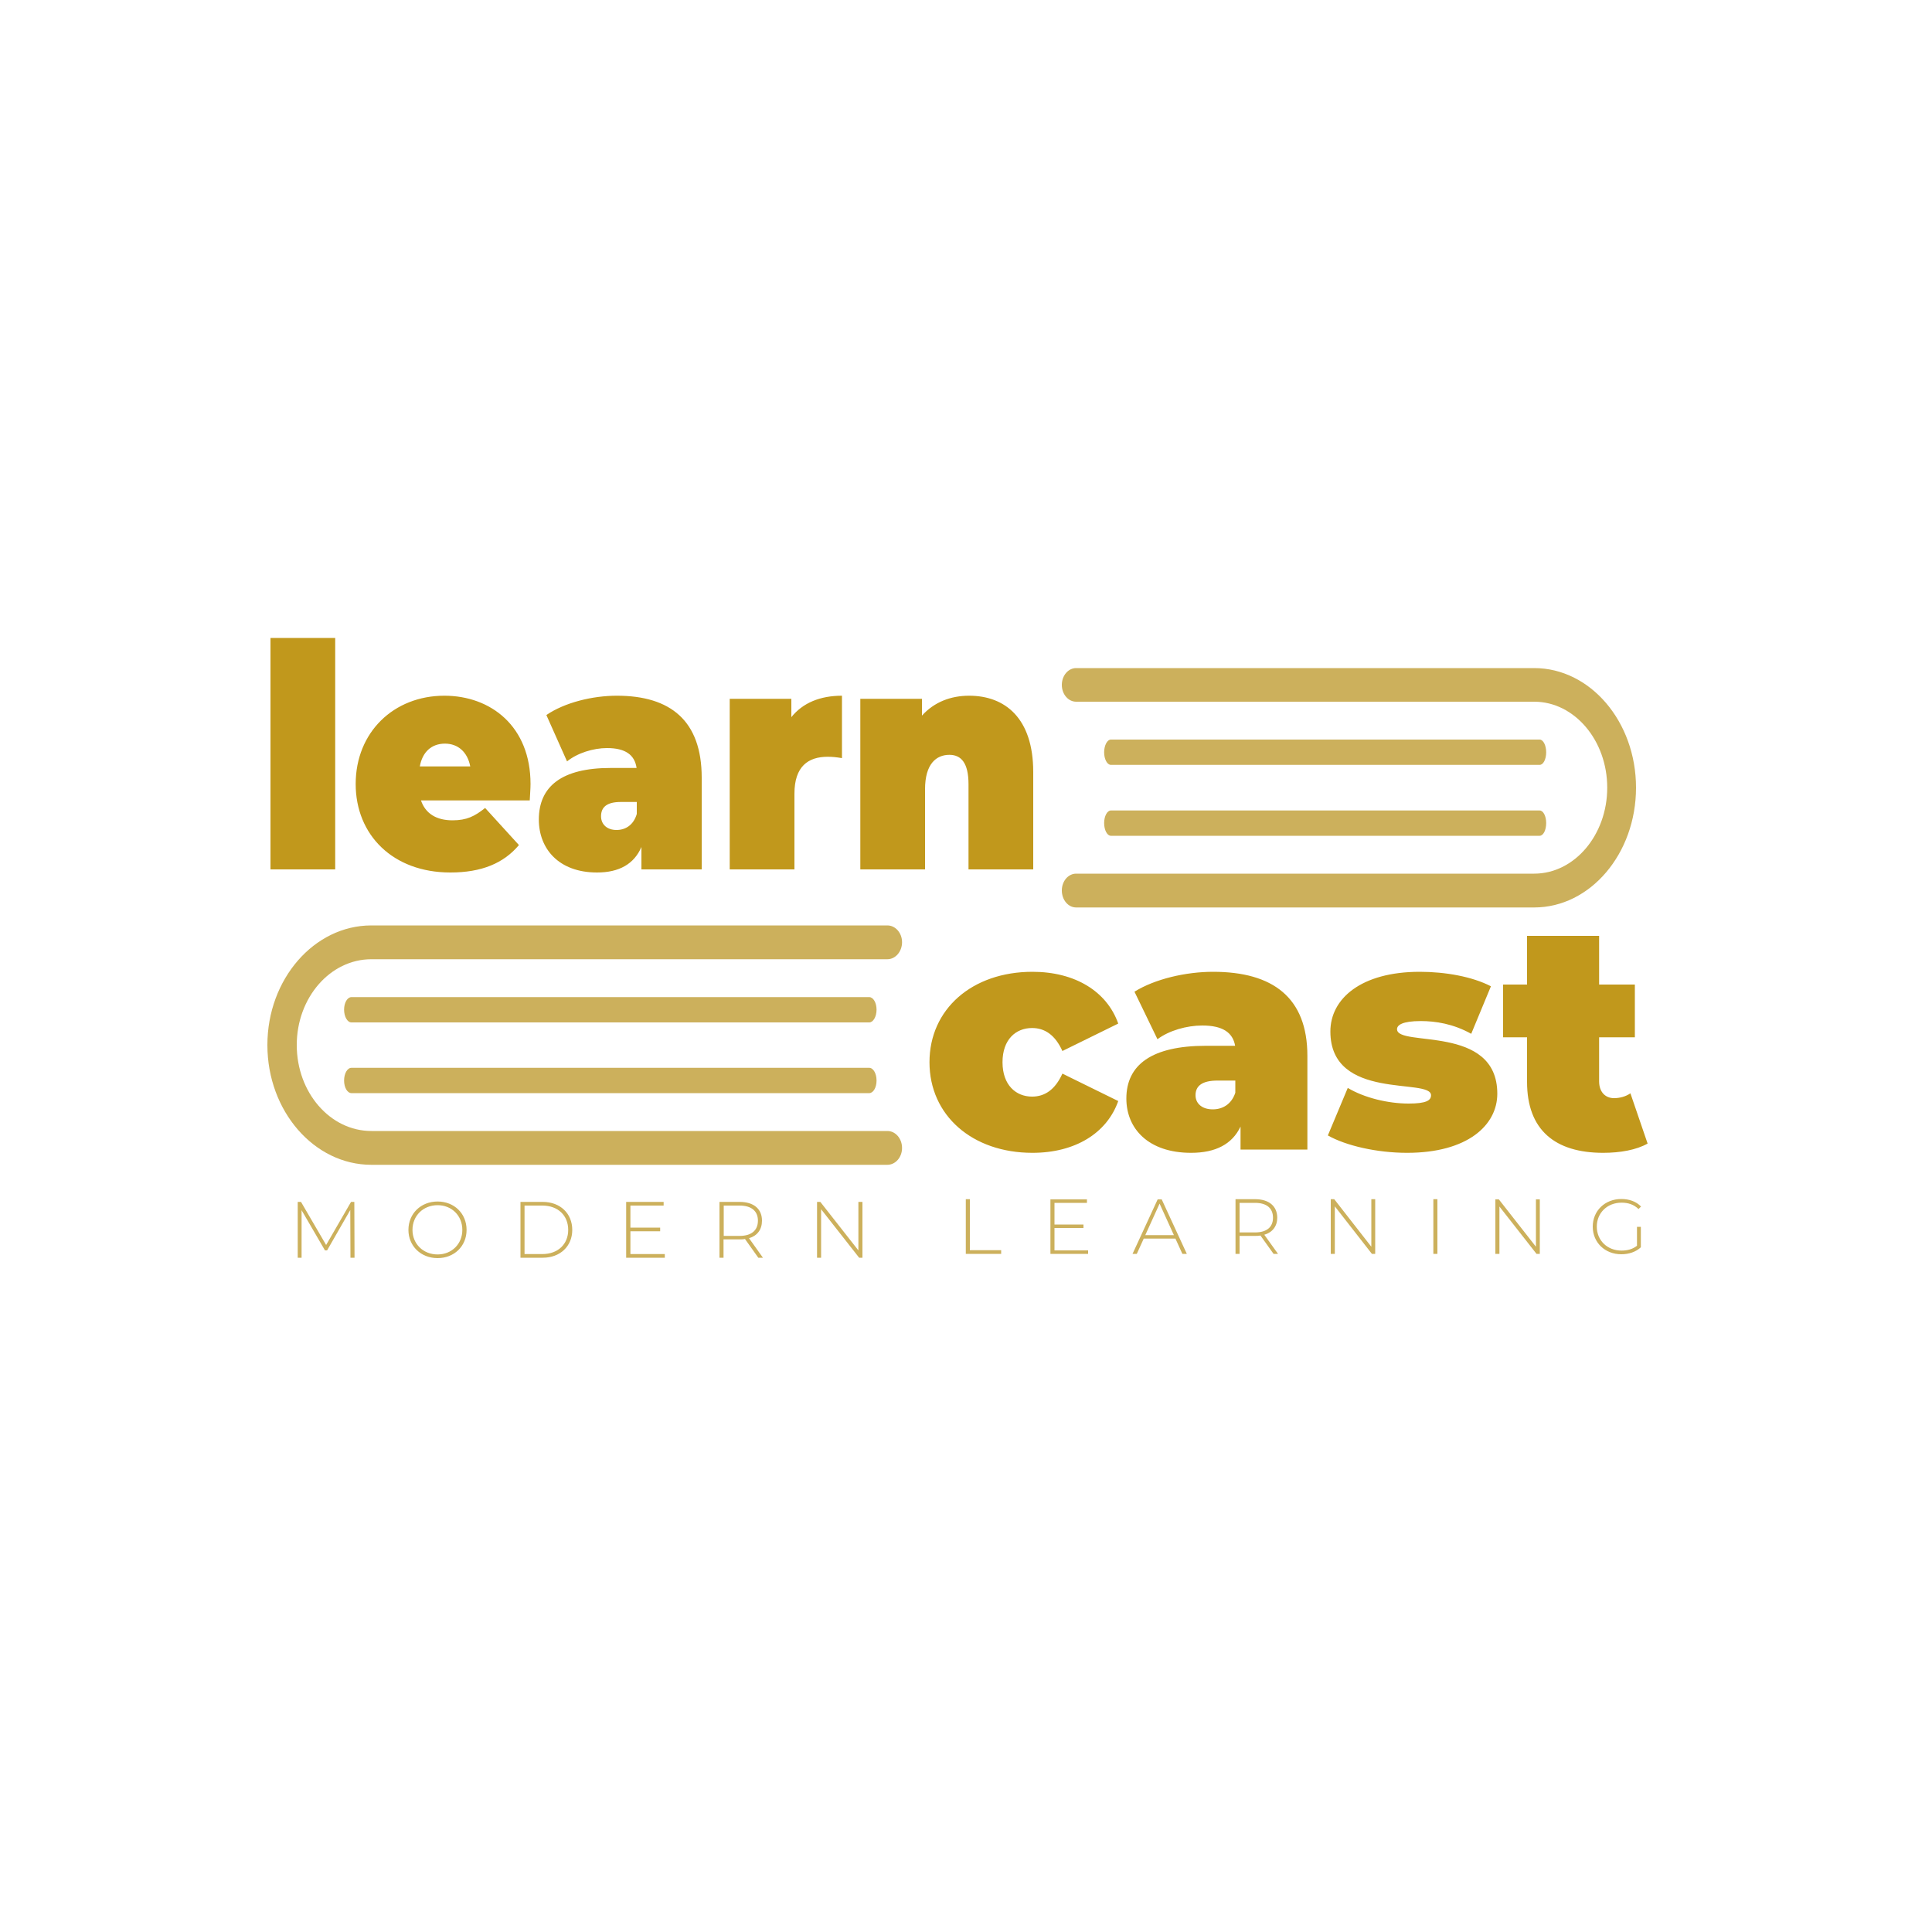 <svg version="1.2" xmlns="http://www.w3.org/2000/svg" viewBox="0 0 1000 1000" width="1000" height="1000"><style>.a{fill:#ccb05c}.b{fill:#c1981c}</style><path class="a" d="m846.8 407.7c0-34.2-23.7-61.9-52.7-61.9h-237.1c-4.1 0-7.4 3.9-7.4 8.7 0 4.8 3.3 8.7 7.4 8.7h237.1c20.8 0 37.8 20 37.8 44.5 0 24.5-17 44.5-37.8 44.5h-237.1c-4.1 0-7.4 3.9-7.4 8.7 0 4.9 3.3 8.8 7.4 8.8h237.1c29 0 52.7-27.8 52.7-62z"/><path class="a" d="m575 432.6h221.9c1.9 0 3.4-2.9 3.4-6.6 0-3.6-1.5-6.5-3.4-6.5h-221.9c-1.9 0-3.5 2.9-3.5 6.5 0 3.7 1.6 6.6 3.5 6.6z"/><path class="a" d="m575 395.9h221.9c1.9 0 3.4-2.9 3.4-6.5 0-3.6-1.5-6.6-3.4-6.6h-221.9c-1.9 0-3.5 3-3.5 6.6 0 3.6 1.6 6.5 3.5 6.5z"/><path class="a" d="m459.3 585.4h-267.1c-21.3 0-38.6-19.9-38.6-44.5 0-24.5 17.3-44.4 38.6-44.4h267.1c4.2 0 7.6-4 7.6-8.8 0-4.8-3.4-8.7-7.6-8.7h-267.1c-29.6 0-53.8 27.8-53.8 61.9 0 34.2 24.2 62 53.8 62h267.1c4.2 0 7.6-3.9 7.6-8.7 0-4.9-3.4-8.8-7.6-8.8z"/><path class="a" d="m449.9 516.1h-268c-2.1 0-3.8 2.9-3.8 6.5 0 3.6 1.7 6.6 3.8 6.6h268c2.1 0 3.8-3 3.8-6.6 0-3.6-1.7-6.5-3.8-6.5z"/><path class="a" d="m449.9 552.7h-268c-2.1 0-3.8 2.9-3.8 6.6 0 3.6 1.7 6.5 3.8 6.5h268c2.1 0 3.8-2.9 3.8-6.5 0-3.7-1.7-6.6-3.8-6.6z"/><path class="b" d="m140 450h33.5v-119.8h-33.5zm134.6-44.2c0-29.9-20.6-45.7-44.6-45.7-26.2 0-45.9 18.9-45.9 45.7 0 26.3 19.2 45.8 49 45.8 16.2 0 27.6-4.8 35.5-14.2l-17.5-19.2c-5.4 4.3-9.5 6.4-16.9 6.4-8.3 0-14-3.5-16.3-10.3h56.3c0.1-2.6 0.4-6 0.4-8.5zm-44.3-20.9c6.8 0 11.7 4.4 13.1 11.8h-26.1c1.3-7.4 6-11.8 13-11.8zm89-24.8c-12.6 0-27 3.5-36.5 10l10.7 24c5.3-4.3 13.5-6.9 20.7-6.9 9.5 0 14.3 3.5 15.3 10.3h-13.5c-25.2 0-37.1 9.5-37.1 26.7 0 15.1 10.3 27.4 30.1 27.4 11.5 0 19.2-4.4 23-13.2v11.6h31.2v-47.5c0-29.4-16.1-42.4-43.9-42.4zm-0.2 69.5c-5 0-8-3-8-7.1 0-4.8 3.1-7.4 10.2-7.4h8.3v6.2c-1.7 5.8-5.9 8.3-10.5 8.3zm90.5-58.4v-9.5h-31.9v88.3h33.5v-39.2c0-14.1 7.1-19.1 17.2-19.1 2.4 0 4.4 0.2 7.4 0.7v-32.3c-11.3 0-20.3 3.7-26.2 11.1zm92-11.1c-9.5 0-18.1 3.3-24.4 10.3v-8.7h-31.9v88.3h33.5v-41.5c0-13.1 5.8-17.8 12.6-17.8 6.1 0 9.9 4.2 9.9 15.2v44.1h33.5v-50.4c0-27.8-14.5-39.5-33.2-39.5z"/><path class="b" d="m534.4 596.7c22 0 38.5-10.1 44.4-26.8l-28.9-14.2c-3.8 8.4-9.2 11.9-15.7 11.9-8.4 0-15.3-6-15.3-17.8 0-11.8 6.9-17.7 15.3-17.7 6.5 0 11.9 3.5 15.7 11.9l28.9-14.2c-5.9-16.7-22.4-26.8-44.4-26.8-31.2 0-53.3 19.3-53.3 46.8 0 27.5 22.1 46.9 53.3 46.9zm93.5-93.7c-14.1 0-30.1 3.7-40.7 10.3l11.9 24.6c6-4.5 15.1-7.1 23.2-7.1 10.5 0 15.8 3.6 17 10.5h-15.1c-28 0-41.2 9.8-41.2 27.3 0 15.5 11.3 28.1 33.5 28.1 12.7 0 21.3-4.5 25.6-13.6v11.9h34.6v-48.5c0-30.1-17.8-43.5-48.8-43.5zm-0.2 71.2c-5.6 0-8.9-3.1-8.9-7.3 0-4.9 3.5-7.6 11.4-7.6h9.2v6.3c-2 6-6.6 8.6-11.7 8.6zm100.6 22.5c31.3 0 46.7-14.3 46.7-30.6 0-36.2-51.9-23.9-51.9-33.4 0-2.1 2.7-4.2 12.3-4.2 7.6 0 16.8 1.4 26.1 6.6l10.2-24.6c-9.6-5-23.6-7.5-36.8-7.5-30.4 0-46.3 13.9-46.3 30.9 0 36.2 52.1 23.8 52.1 33 0 2.7-2.5 4.3-11.6 4.3-10.7 0-23-3-31.5-8.1l-10.3 24.6c9.3 5.3 25.4 9 41 9zm115.6-30.8c-2.5 1.7-5.5 2.5-8.5 2.5-4.4 0-7.7-3.1-7.7-8.7v-22.8h18.5v-27.3h-18.5v-25.2h-37.3v25.2h-12.4v27.3h12.4v23.1c0 24.9 14.5 36.7 39.4 36.7 8.8 0 17.2-1.5 23-4.8z"/><path class="a" d="m183.5 651l-0.1-28.9h-1.7l-12.9 22.3-13-22.3h-1.7v28.9h2v-24.6l12.1 20.8h1.1l12-20.9 0.1 24.7zm43 0.2c8.6 0 15-6.2 15-14.6 0-8.5-6.4-14.7-15-14.7-8.7 0-15.1 6.3-15.1 14.7 0 8.3 6.4 14.6 15.1 14.6zm0-1.9c-7.4 0-13-5.4-13-12.7 0-7.4 5.6-12.8 13-12.8 7.3 0 12.8 5.4 12.8 12.8 0 7.3-5.5 12.7-12.8 12.7zm42.9 1.7h11.5c9.1 0 15.3-6 15.3-14.4 0-8.5-6.2-14.5-15.3-14.5h-11.5zm2.1-1.9v-25.1h9.2c8.2 0 13.4 5.2 13.4 12.6 0 7.3-5.2 12.5-13.4 12.5zm54.8 0v-11.8h15.4v-1.9h-15.4v-11.4h17.2v-1.9h-19.4v28.9h20v-1.9zm68.6 1.9l-7.2-10.1c4.3-1.3 6.7-4.5 6.7-9.1 0-6.1-4.3-9.7-11.6-9.7h-10.4v28.9h2.1v-9.5h8.3c1 0 1.9 0 2.8-0.2l6.9 9.7zm-20.3-11.3v-15.7h8.2c6.2 0 9.5 2.9 9.5 7.8 0 5-3.3 7.9-9.5 7.9zm69.7-17.6v25.1l-19.7-25.1h-1.7v28.9h2.1v-25.1l19.7 25.1h1.7v-28.9z"/><path class="a" d="m499.9 649h18.3v-1.9h-16.2v-26.4h-2.1zm45.9-1.8v-11.6h15v-1.8h-15v-11.2h16.8v-1.8h-18.9v28.2h19.5v-1.8zm66.2 1.8h2.3l-13-28.2h-2.1l-13 28.2h2.2l3.6-7.9h16.4zm-19.2-9.7l7.4-16.3 7.4 16.3zm68.7 9.7l-7.1-9.9c4.2-1.2 6.7-4.4 6.7-8.8 0-6-4.3-9.6-11.4-9.6h-10.2v28.3h2.1v-9.3h8.1c0.9 0 1.8 0 2.7-0.2l6.8 9.5zm-19.9-11.1v-15.3h8c6.1 0 9.3 2.8 9.3 7.7 0 4.8-3.2 7.6-9.3 7.6zm68.2-17.2v24.6l-19.2-24.6h-1.8v28.3h2.1v-24.6l19.2 24.6h1.7v-28.3zm32.1 28.3h2.1v-28.3h-2.1zm53.1-28.2v24.5l-19.2-24.5h-1.8v28.2h2.1v-24.5l19.2 24.5h1.7v-28.2zm52.3 24c-2.3 1.8-5 2.5-8 2.5-7.4 0-12.8-5.3-12.8-12.4 0-7.1 5.4-12.4 12.8-12.4 3.4 0 6.3 0.9 8.8 3.3l1.3-1.3c-2.5-2.6-6.1-3.9-10.2-3.9-8.5 0-14.8 6.1-14.8 14.3 0 8.2 6.3 14.3 14.8 14.3 3.9 0 7.5-1.2 10.1-3.6v-10.6h-2z"/></svg>